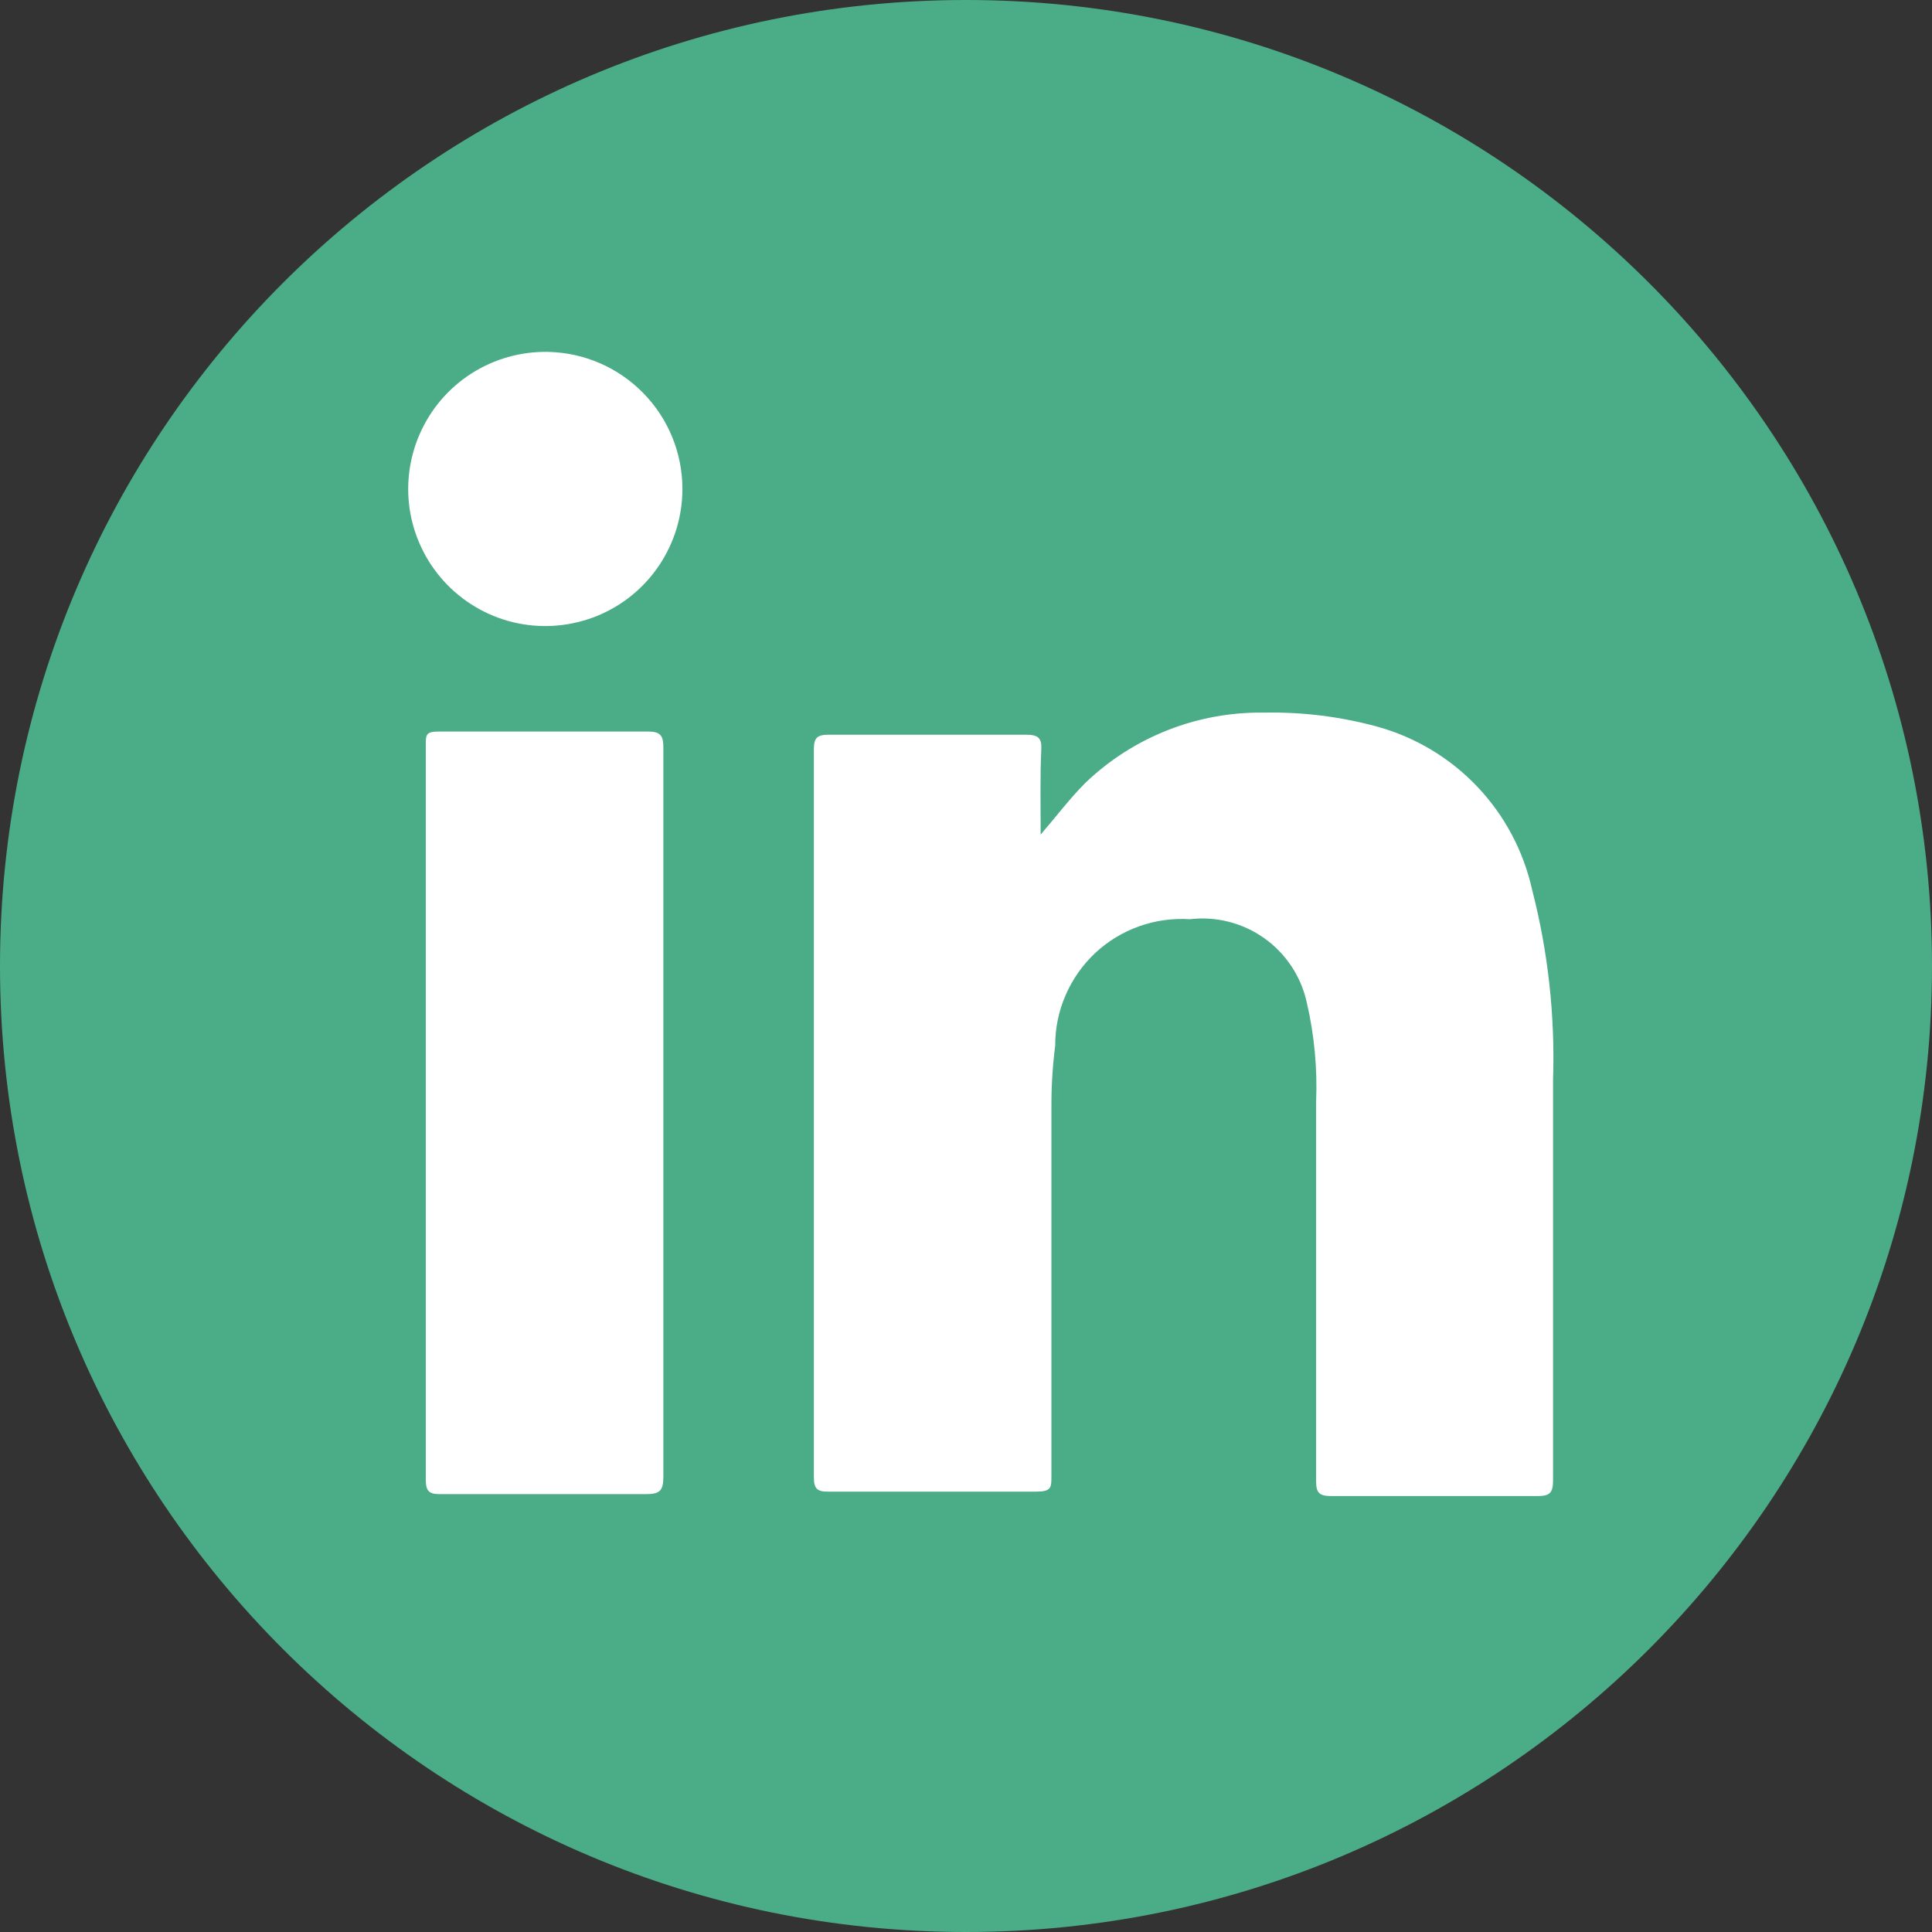 <svg width="28" height="28" viewBox="0 0 28 28" fill="none" xmlns="http://www.w3.org/2000/svg">
<rect x="0" y="0" width="28" height="28" fill="#333333" stroke="none"/>
<path d="M14 28C21.732 28 28 21.732 28 14C28 6.268 21.732 0 14 0C6.268 0 0 6.268 0 14C0 21.732 6.268 28 14 28Z" fill="#4BAC88"/>
<path d="M15.082 12.095C15.311 11.83 15.503 11.573 15.732 11.344C16.428 10.678 17.36 10.312 18.323 10.328C18.873 10.317 19.422 10.385 19.953 10.529C20.509 10.681 21.013 10.983 21.41 11.401C21.807 11.819 22.082 12.338 22.206 12.901C22.437 13.797 22.538 14.722 22.508 15.648C22.508 17.58 22.508 19.521 22.508 21.453C22.508 21.636 22.462 21.682 22.279 21.682H19.294C19.111 21.682 19.074 21.627 19.074 21.462C19.074 19.631 19.074 17.799 19.074 15.968C19.094 15.482 19.048 14.995 18.937 14.521C18.853 14.147 18.634 13.817 18.321 13.596C18.008 13.374 17.624 13.277 17.243 13.322C16.993 13.306 16.742 13.341 16.506 13.426C16.269 13.51 16.053 13.643 15.87 13.814C15.688 13.986 15.542 14.194 15.443 14.424C15.343 14.654 15.292 14.902 15.293 15.153C15.256 15.439 15.238 15.726 15.238 16.014C15.238 17.845 15.238 19.594 15.238 21.389C15.238 21.563 15.238 21.618 15.009 21.618H11.996C11.841 21.618 11.795 21.572 11.795 21.407V10.859C11.795 10.685 11.85 10.648 12.015 10.648H14.871C15.055 10.648 15.1 10.703 15.091 10.868C15.073 11.244 15.082 11.665 15.082 12.095Z" fill="white"/>
<path d="M9.614 16.142C9.614 17.891 9.614 19.649 9.614 21.398C9.614 21.599 9.568 21.654 9.366 21.654H6.372C6.217 21.654 6.171 21.608 6.171 21.444V10.795C6.171 10.648 6.171 10.602 6.363 10.602H9.394C9.586 10.602 9.614 10.676 9.614 10.841C9.614 12.608 9.614 14.375 9.614 16.142Z" fill="white"/>
<path d="M9.89 7.078C9.892 7.473 9.775 7.86 9.556 8.189C9.337 8.518 9.024 8.774 8.659 8.924C8.293 9.074 7.891 9.112 7.504 9.033C7.117 8.954 6.762 8.76 6.485 8.478C6.208 8.196 6.022 7.838 5.949 7.449C5.877 7.061 5.923 6.659 6.08 6.297C6.237 5.934 6.499 5.626 6.832 5.413C7.165 5.2 7.554 5.091 7.949 5.1C8.466 5.112 8.958 5.325 9.321 5.695C9.684 6.064 9.888 6.56 9.89 7.078Z" fill="white"/>
</svg>
